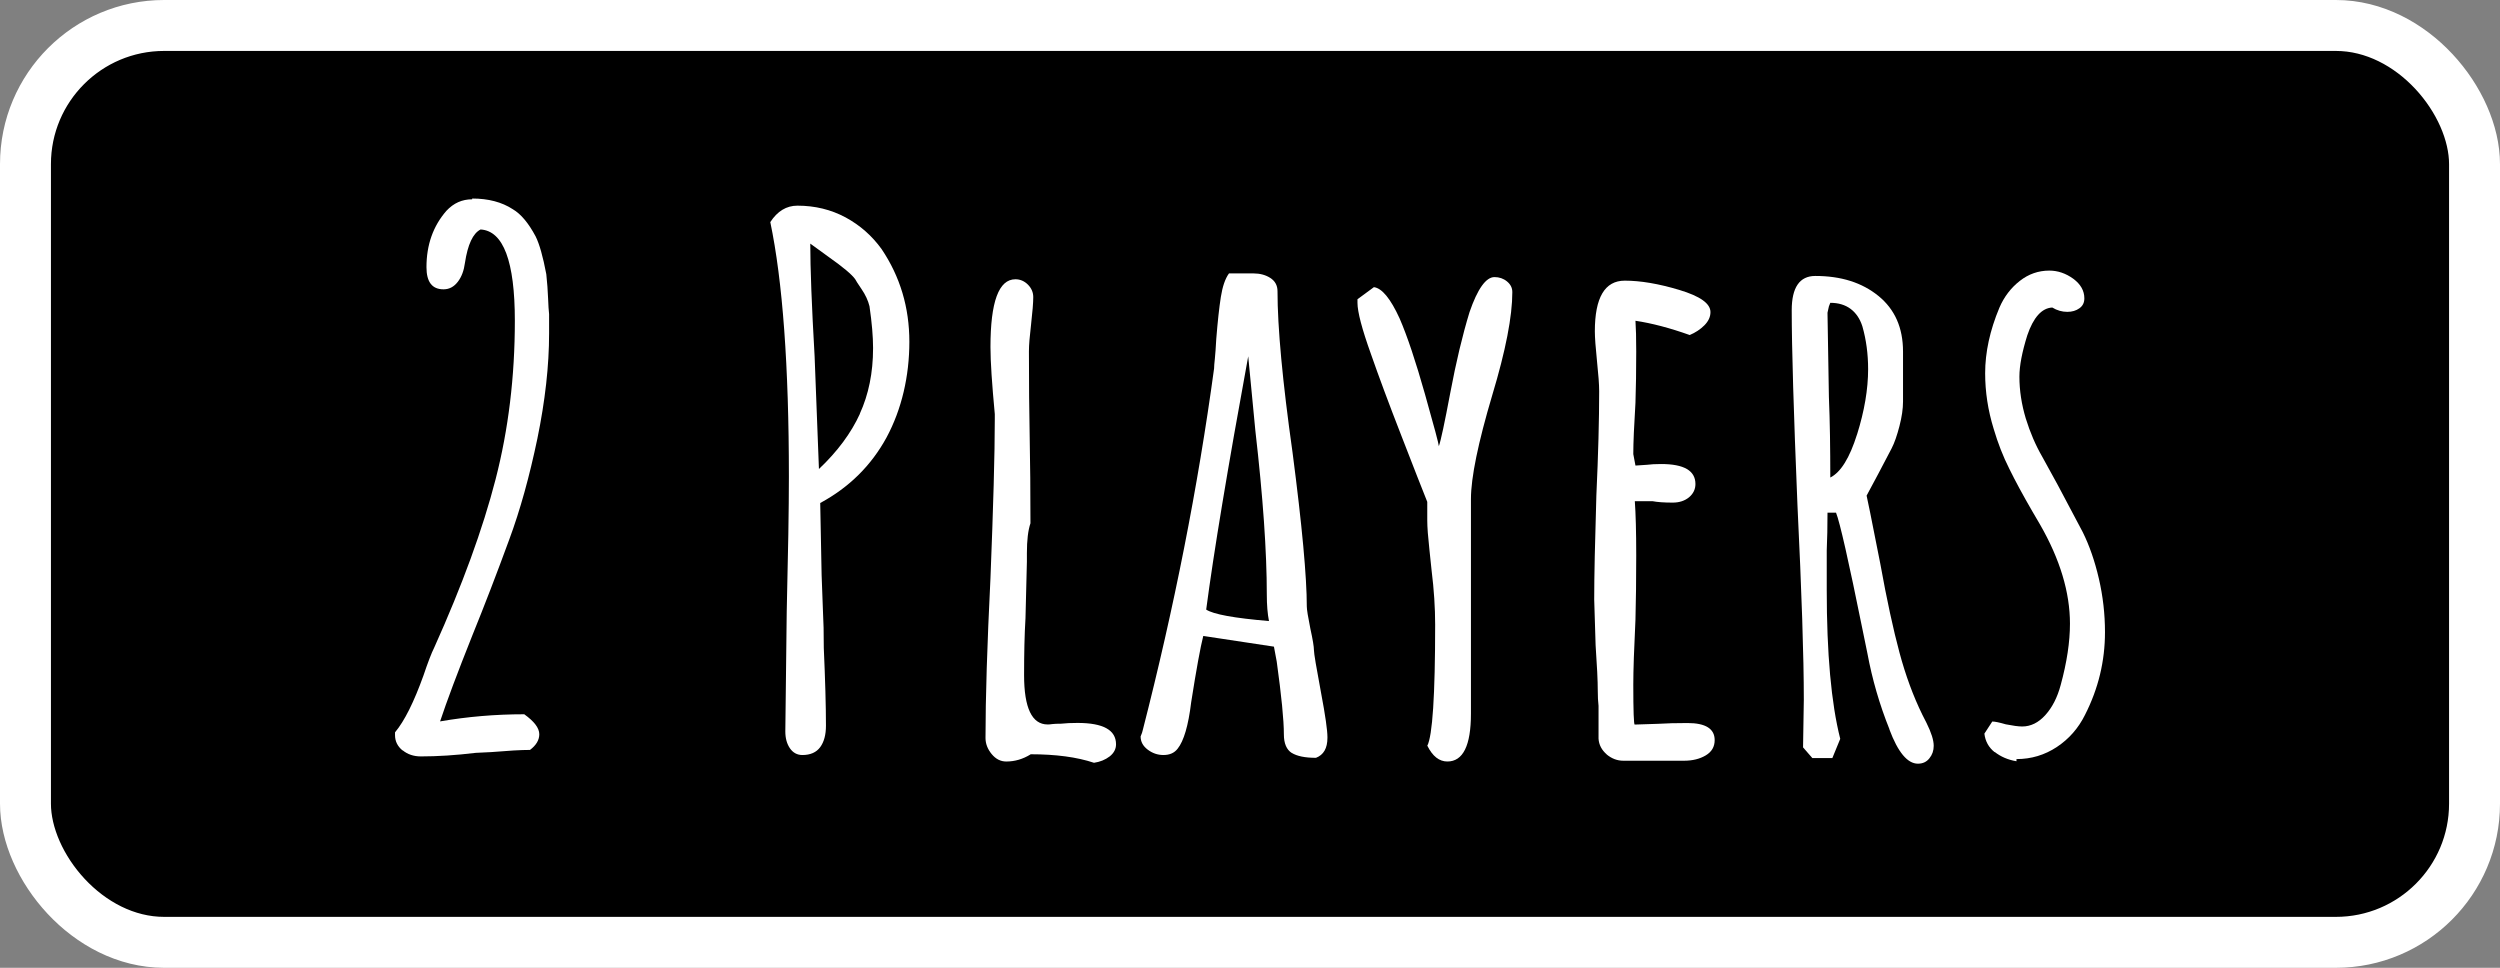 <?xml version="1.0" encoding="UTF-8"?>
<svg id="Layer_2" data-name="Layer 2" xmlns="http://www.w3.org/2000/svg" width="196.32" height="76" viewBox="0 0 196.32 76">
  <rect x="0" y="0" width="196.32" height="76" fill="#808080" stroke="none"/>
  <defs>
    <style>
      .cls-1 {
        stroke: #fff;
        stroke-miterlimit: 10;
        stroke-width: 4px;
      }

      .cls-2 {
        fill: #fff;
      }
    </style>
  </defs>
  <g id="Layer_1-2" data-name="Layer 1">
    <g>
      <rect class="cls-1" x="2" y="2" width="192.32" height="72" rx="10.89" ry="10.89"/>
      <g>
        <path class="cls-2" d="M31.61,58.93c-.39-.32-.59-.72-.59-1.2v-.22c.75-.9,1.49-2.39,2.24-4.48,.34-1.01,.62-1.74,.84-2.18,2.2-4.89,3.81-9.3,4.82-13.22,1.01-3.92,1.51-8.07,1.51-12.44,0-4.67-.9-7.06-2.69-7.17-.6,.3-1.01,1.18-1.23,2.63-.08,.6-.26,1.09-.56,1.48-.3,.39-.67,.59-1.12,.59-.9,0-1.34-.58-1.34-1.74,0-1.75,.52-3.23,1.57-4.43,.56-.6,1.23-.9,2.02-.9v-.06c1.27,0,2.33,.28,3.19,.84,.63,.37,1.23,1.08,1.79,2.13,.3,.6,.58,1.59,.84,2.97,.07,.67,.12,1.3,.14,1.88,.02,.58,.05,1,.08,1.26v1.51c0,2.54-.31,5.29-.92,8.26-.62,2.97-1.35,5.61-2.21,7.93-.97,2.65-1.94,5.17-2.91,7.56-1.16,2.91-2,5.15-2.52,6.72,2.13-.37,4.33-.56,6.61-.56,.78,.56,1.18,1.08,1.18,1.57,0,.45-.24,.86-.73,1.23-.71,0-1.72,.06-3.03,.17l-1.23,.06c-1.57,.19-3.01,.28-4.31,.28-.56,0-1.04-.16-1.43-.48Z"/>
        <path class="cls-2" d="M62.03,58.76c-.24-.35-.36-.79-.36-1.32l.11-9.41c.11-4.56,.17-8.08,.17-10.59,0-8.7-.49-15.37-1.46-20,.56-.86,1.27-1.29,2.13-1.29,1.38,0,2.64,.31,3.78,.92,1.14,.62,2.08,1.45,2.83,2.49,1.46,2.17,2.18,4.59,2.18,7.28s-.6,5.3-1.79,7.51c-1.2,2.2-2.93,3.92-5.21,5.15l.11,5.66,.11,2.97c.04,.64,.06,1.55,.06,2.75,.11,2.5,.17,4.54,.17,6.11,0,.71-.15,1.27-.45,1.68-.3,.41-.77,.62-1.4,.62-.41,0-.74-.18-.98-.53Zm5.49-26.27c.69-1.51,1.04-3.22,1.04-5.13v-.06c0-.86-.09-1.94-.28-3.25-.11-.45-.32-.9-.62-1.34s-.47-.71-.5-.78c-.26-.37-.95-.95-2.07-1.74l-1.46-1.06c0,1.9,.11,4.86,.34,8.85l.34,8.85c1.46-1.38,2.53-2.83,3.22-4.34Z"/>
        <path class="cls-2" d="M80.93,59.24c-.6,.37-1.23,.56-1.91,.56-.45,0-.83-.2-1.15-.59-.32-.39-.48-.81-.48-1.26,0-3.14,.13-7.32,.39-12.55,.22-5.56,.34-9.73,.34-12.49v-.39c-.22-2.35-.34-4.11-.34-5.27,0-3.55,.65-5.32,1.96-5.32,.37,0,.7,.14,.98,.42s.42,.61,.42,.98c0,.45-.06,1.16-.17,2.13-.11,.93-.17,1.64-.17,2.13,0,2.5,.02,4.76,.06,6.78,.04,1.98,.06,4.22,.06,6.72-.19,.56-.28,1.34-.28,2.35v.67l-.11,4.43c-.08,1.31-.11,2.8-.11,4.48,0,2.58,.62,3.87,1.85,3.87,.07,0,.2,0,.36-.03,.17-.02,.4-.03,.7-.03,.34-.04,.77-.06,1.29-.06,2.02,0,3.02,.56,3.02,1.68,0,.37-.17,.69-.5,.95-.34,.26-.75,.43-1.23,.5-1.34-.45-3.01-.67-4.99-.67Z"/>
        <path class="cls-2" d="M101.44,59.13c-.41-.26-.62-.75-.62-1.46,0-1.12-.19-3.03-.56-5.71l-.22-1.18-5.55-.84c-.22,.86-.54,2.6-.95,5.21-.22,1.83-.58,3.04-1.06,3.64-.26,.34-.63,.5-1.12,.5-.45,0-.86-.14-1.23-.42-.37-.28-.56-.62-.56-1.04l.11-.28,.06-.22c2.46-9.6,4.33-19.06,5.6-28.4,0-.15,.02-.4,.06-.76,.04-.35,.07-.87,.11-1.54,.11-1.38,.23-2.48,.36-3.31,.13-.82,.34-1.44,.64-1.85h1.91c.52,0,.97,.12,1.34,.36,.37,.24,.56,.59,.56,1.04,0,2.84,.39,7.06,1.18,12.66,.75,5.75,1.12,9.79,1.12,12.1,0,.22,.09,.8,.28,1.74,.19,.86,.28,1.42,.28,1.68s.19,1.38,.56,3.36c.34,1.79,.5,2.95,.5,3.47v.06c0,.82-.3,1.34-.9,1.57-.86,0-1.49-.13-1.91-.39Zm-1.96-12.44c0-3.36-.3-7.66-.9-12.88l-.56-5.83c-1.61,8.78-2.71,15.41-3.3,19.89,.56,.37,2.2,.67,4.93,.9-.11-.56-.17-1.25-.17-2.07Z"/>
        <path class="cls-2" d="M112.08,58.57c.41-.78,.62-3.96,.62-9.52,0-1.31-.09-2.73-.28-4.26l-.17-1.62c-.11-1.01-.17-1.77-.17-2.3v-1.46c-.37-.93-1.06-2.67-2.04-5.21-.99-2.54-1.78-4.67-2.38-6.39-.71-1.98-1.06-3.32-1.06-4.03v-.28l1.29-.95c.63,.08,1.31,.9,2.02,2.46,.6,1.38,1.26,3.36,1.99,5.94,.73,2.58,1.09,3.94,1.09,4.09,.15-.41,.45-1.81,.9-4.2,.45-2.39,.95-4.5,1.51-6.33,.63-1.83,1.29-2.75,1.96-2.75,.37,0,.7,.11,.98,.34s.42,.5,.42,.84c0,1.9-.52,4.59-1.57,8.07-1.12,3.77-1.68,6.5-1.68,8.18v16.86c0,2.5-.62,3.75-1.85,3.75-.64,0-1.16-.41-1.57-1.23Z"/>
        <path class="cls-2" d="M126.17,59.24c-.39-.34-.61-.75-.64-1.23v-2.58c-.04-.34-.06-.73-.06-1.18,0-.78-.06-1.98-.17-3.58l-.11-3.59c0-1.83,.06-4.56,.17-8.18,.15-3.25,.22-5.97,.22-8.18,0-.52-.06-1.31-.17-2.35-.11-1.08-.17-1.87-.17-2.35,0-2.65,.78-3.98,2.35-3.98,1.23,0,2.66,.24,4.29,.73,1.62,.49,2.44,1.06,2.44,1.74,0,.37-.16,.72-.48,1.04-.32,.32-.7,.57-1.15,.76-1.57-.56-2.99-.93-4.26-1.12,.04,.56,.06,1.36,.06,2.41,0,1.49-.02,2.84-.06,4.03-.11,1.79-.17,3.14-.17,4.03l.17,.9,.9-.06c.3-.04,.67-.06,1.12-.06,1.79,0,2.69,.52,2.69,1.57,0,.41-.17,.76-.5,1.04-.34,.28-.77,.42-1.29,.42-.67,0-1.2-.04-1.57-.11h-1.4c.07,.97,.11,2.39,.11,4.26s-.02,3.55-.06,5.04c-.11,2.28-.17,3.98-.17,5.1,0,2.09,.04,3.14,.11,3.14l1.85-.06c.63-.04,1.4-.06,2.3-.06,1.42,0,2.13,.45,2.13,1.34,0,.52-.23,.92-.7,1.2s-1.04,.42-1.71,.42h-4.76c-.49,0-.92-.17-1.32-.5Z"/>
        <path class="cls-2" d="M148.38,57.28c-.78-1.94-1.36-3.94-1.74-5.99l-.39-1.9c-1.08-5.34-1.77-8.38-2.07-9.13h-.67c0,1.08-.02,2.07-.06,2.97v3.08c0,5,.35,8.91,1.06,11.71l-.62,1.51h-1.57l-.73-.84,.06-3.75c0-3.36-.17-8.46-.5-15.29-.3-7.28-.45-12.38-.45-15.29,0-1.79,.62-2.69,1.85-2.69,2.02,0,3.67,.52,4.96,1.57,1.29,1.05,1.93,2.5,1.93,4.37v3.92c0,.56-.09,1.2-.28,1.93-.19,.73-.39,1.32-.62,1.76l-1.06,2.02-.9,1.68,.28,1.34,.79,3.98c.52,2.88,1.03,5.21,1.51,7s1.08,3.42,1.79,4.87l.34,.67c.37,.75,.56,1.34,.56,1.79,0,.37-.11,.7-.34,.98-.22,.28-.52,.42-.9,.42-.82,0-1.57-.9-2.24-2.69Zm-2.55-23.16c.58-1.85,.87-3.56,.87-5.13,0-1.19-.15-2.31-.45-3.36-.19-.6-.5-1.05-.92-1.37-.43-.32-.96-.48-1.6-.48l-.11,.28-.11,.5,.11,6.61c.08,1.94,.11,4.05,.11,6.33,.82-.41,1.52-1.54,2.1-3.39Z"/>
        <path class="cls-2" d="M156.64,59.07c-.47-.37-.74-.86-.81-1.46l.62-.95c.22,0,.58,.08,1.06,.22,.56,.11,.99,.17,1.29,.17,.67,0,1.28-.3,1.82-.9,.54-.6,.94-1.38,1.2-2.35,.49-1.79,.73-3.4,.73-4.82,0-2.46-.78-5.06-2.35-7.79l-.62-1.06c-.71-1.23-1.31-2.33-1.79-3.31-.49-.97-.9-2.02-1.23-3.14-.45-1.46-.67-2.91-.67-4.37,0-1.64,.37-3.36,1.12-5.15,.37-.86,.91-1.56,1.6-2.1,.69-.54,1.46-.81,2.32-.81,.67,0,1.3,.22,1.88,.64,.58,.43,.87,.94,.87,1.54,0,.34-.13,.6-.39,.78-.26,.19-.58,.28-.95,.28-.41,0-.8-.11-1.18-.34-.82,.04-1.48,.77-1.96,2.18-.41,1.31-.62,2.39-.62,3.25,0,1.08,.17,2.18,.5,3.28,.34,1.1,.77,2.1,1.29,3l1.23,2.24,1.96,3.7c.52,1.05,.94,2.26,1.26,3.64,.32,1.38,.48,2.78,.48,4.2,0,2.28-.52,4.44-1.57,6.5-.52,1.05-1.26,1.89-2.21,2.52-.95,.63-2.01,.95-3.17,.95v.17c-.67-.11-1.24-.36-1.71-.73Z"/>
      </g>
    </g>
  </g>
</svg>